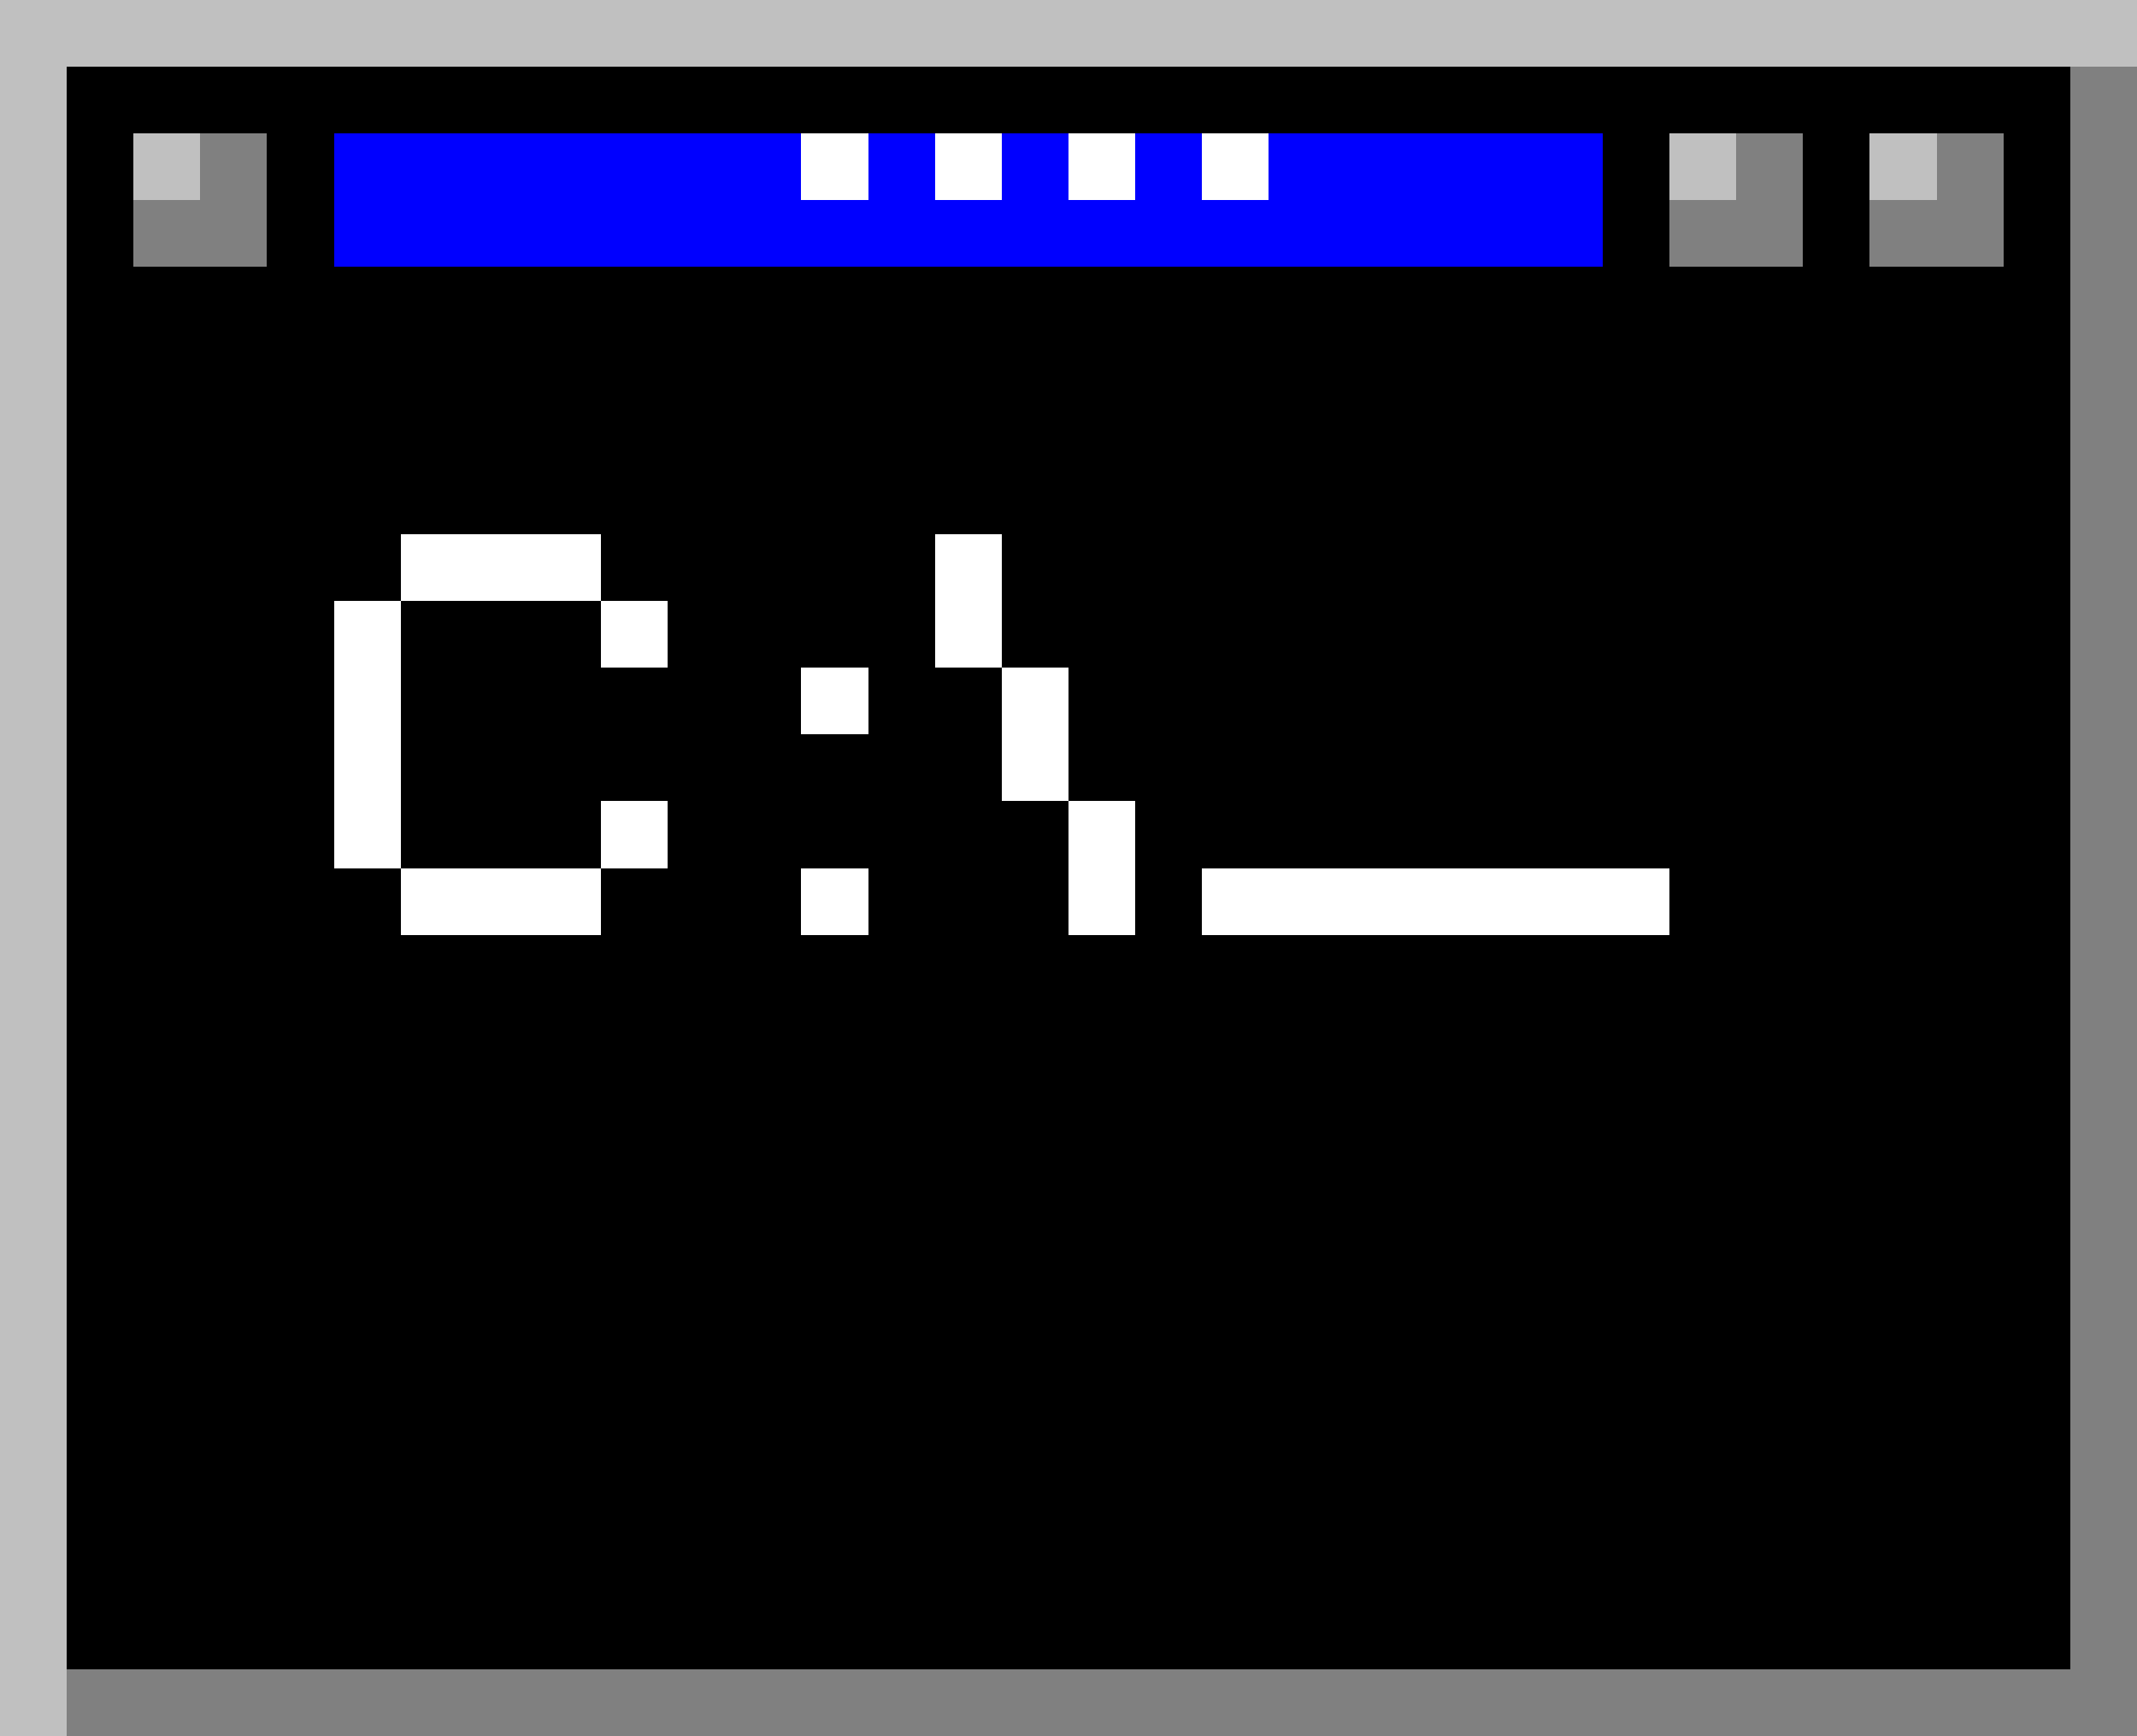 <svg xmlns="http://www.w3.org/2000/svg" viewBox="0 -0.5 32 26" shape-rendering="crispEdges">
<rect x="0" y="-0.5" width="32" height="26" fill="#333333" stroke="none"/>
<path stroke="#c0c0c0" d="M0 0h32M0 1h1M0 2h1M2 2h1M25 2h1M28 2h1M0 3h1M0 4h1M0 5h1M0 6h1M0 7h1M0 8h1M0 9h1M0 10h1M0 11h1M0 12h1M0 13h1M0 14h1M0 15h1M0 16h1M0 17h1M0 18h1M0 19h1M0 20h1M0 21h1M0 22h1M0 23h1M0 24h1M0 25h1" />
<path stroke="#000000" d="M1 1h30M1 2h1M4 2h1M24 2h1M27 2h1M30 2h1M1 3h1M4 3h1M24 3h1M27 3h1M30 3h1M1 4h30M1 5h30M1 6h30M1 7h30M1 8h5M9 8h5M15 8h16M1 9h4M6 9h3M10 9h4M15 9h16M1 10h4M6 10h6M13 10h2M16 10h15M1 11h4M6 11h9M16 11h15M1 12h4M6 12h3M10 12h6M17 12h14M1 13h5M9 13h3M13 13h3M17 13h1M25 13h6M1 14h30M1 15h30M1 16h30M1 17h30M1 18h30M1 19h30M1 20h30M1 21h30M1 22h30M1 23h30M1 24h30" />
<path stroke="#808080" d="M31 1h1M3 2h1M26 2h1M29 2h1M31 2h1M2 3h2M25 3h2M28 3h2M31 3h1M31 4h1M31 5h1M31 6h1M31 7h1M31 8h1M31 9h1M31 10h1M31 11h1M31 12h1M31 13h1M31 14h1M31 15h1M31 16h1M31 17h1M31 18h1M31 19h1M31 20h1M31 21h1M31 22h1M31 23h1M31 24h1M1 25h31" />
<path stroke="#0000ff" d="M5 2h7M13 2h1M15 2h1M17 2h1M19 2h5M5 3h19" />
<path stroke="#ffffff" d="M12 2h1M14 2h1M16 2h1M18 2h1M6 8h3M14 8h1M5 9h1M9 9h1M14 9h1M5 10h1M12 10h1M15 10h1M5 11h1M15 11h1M5 12h1M9 12h1M16 12h1M6 13h3M12 13h1M16 13h1M18 13h7" />
</svg>